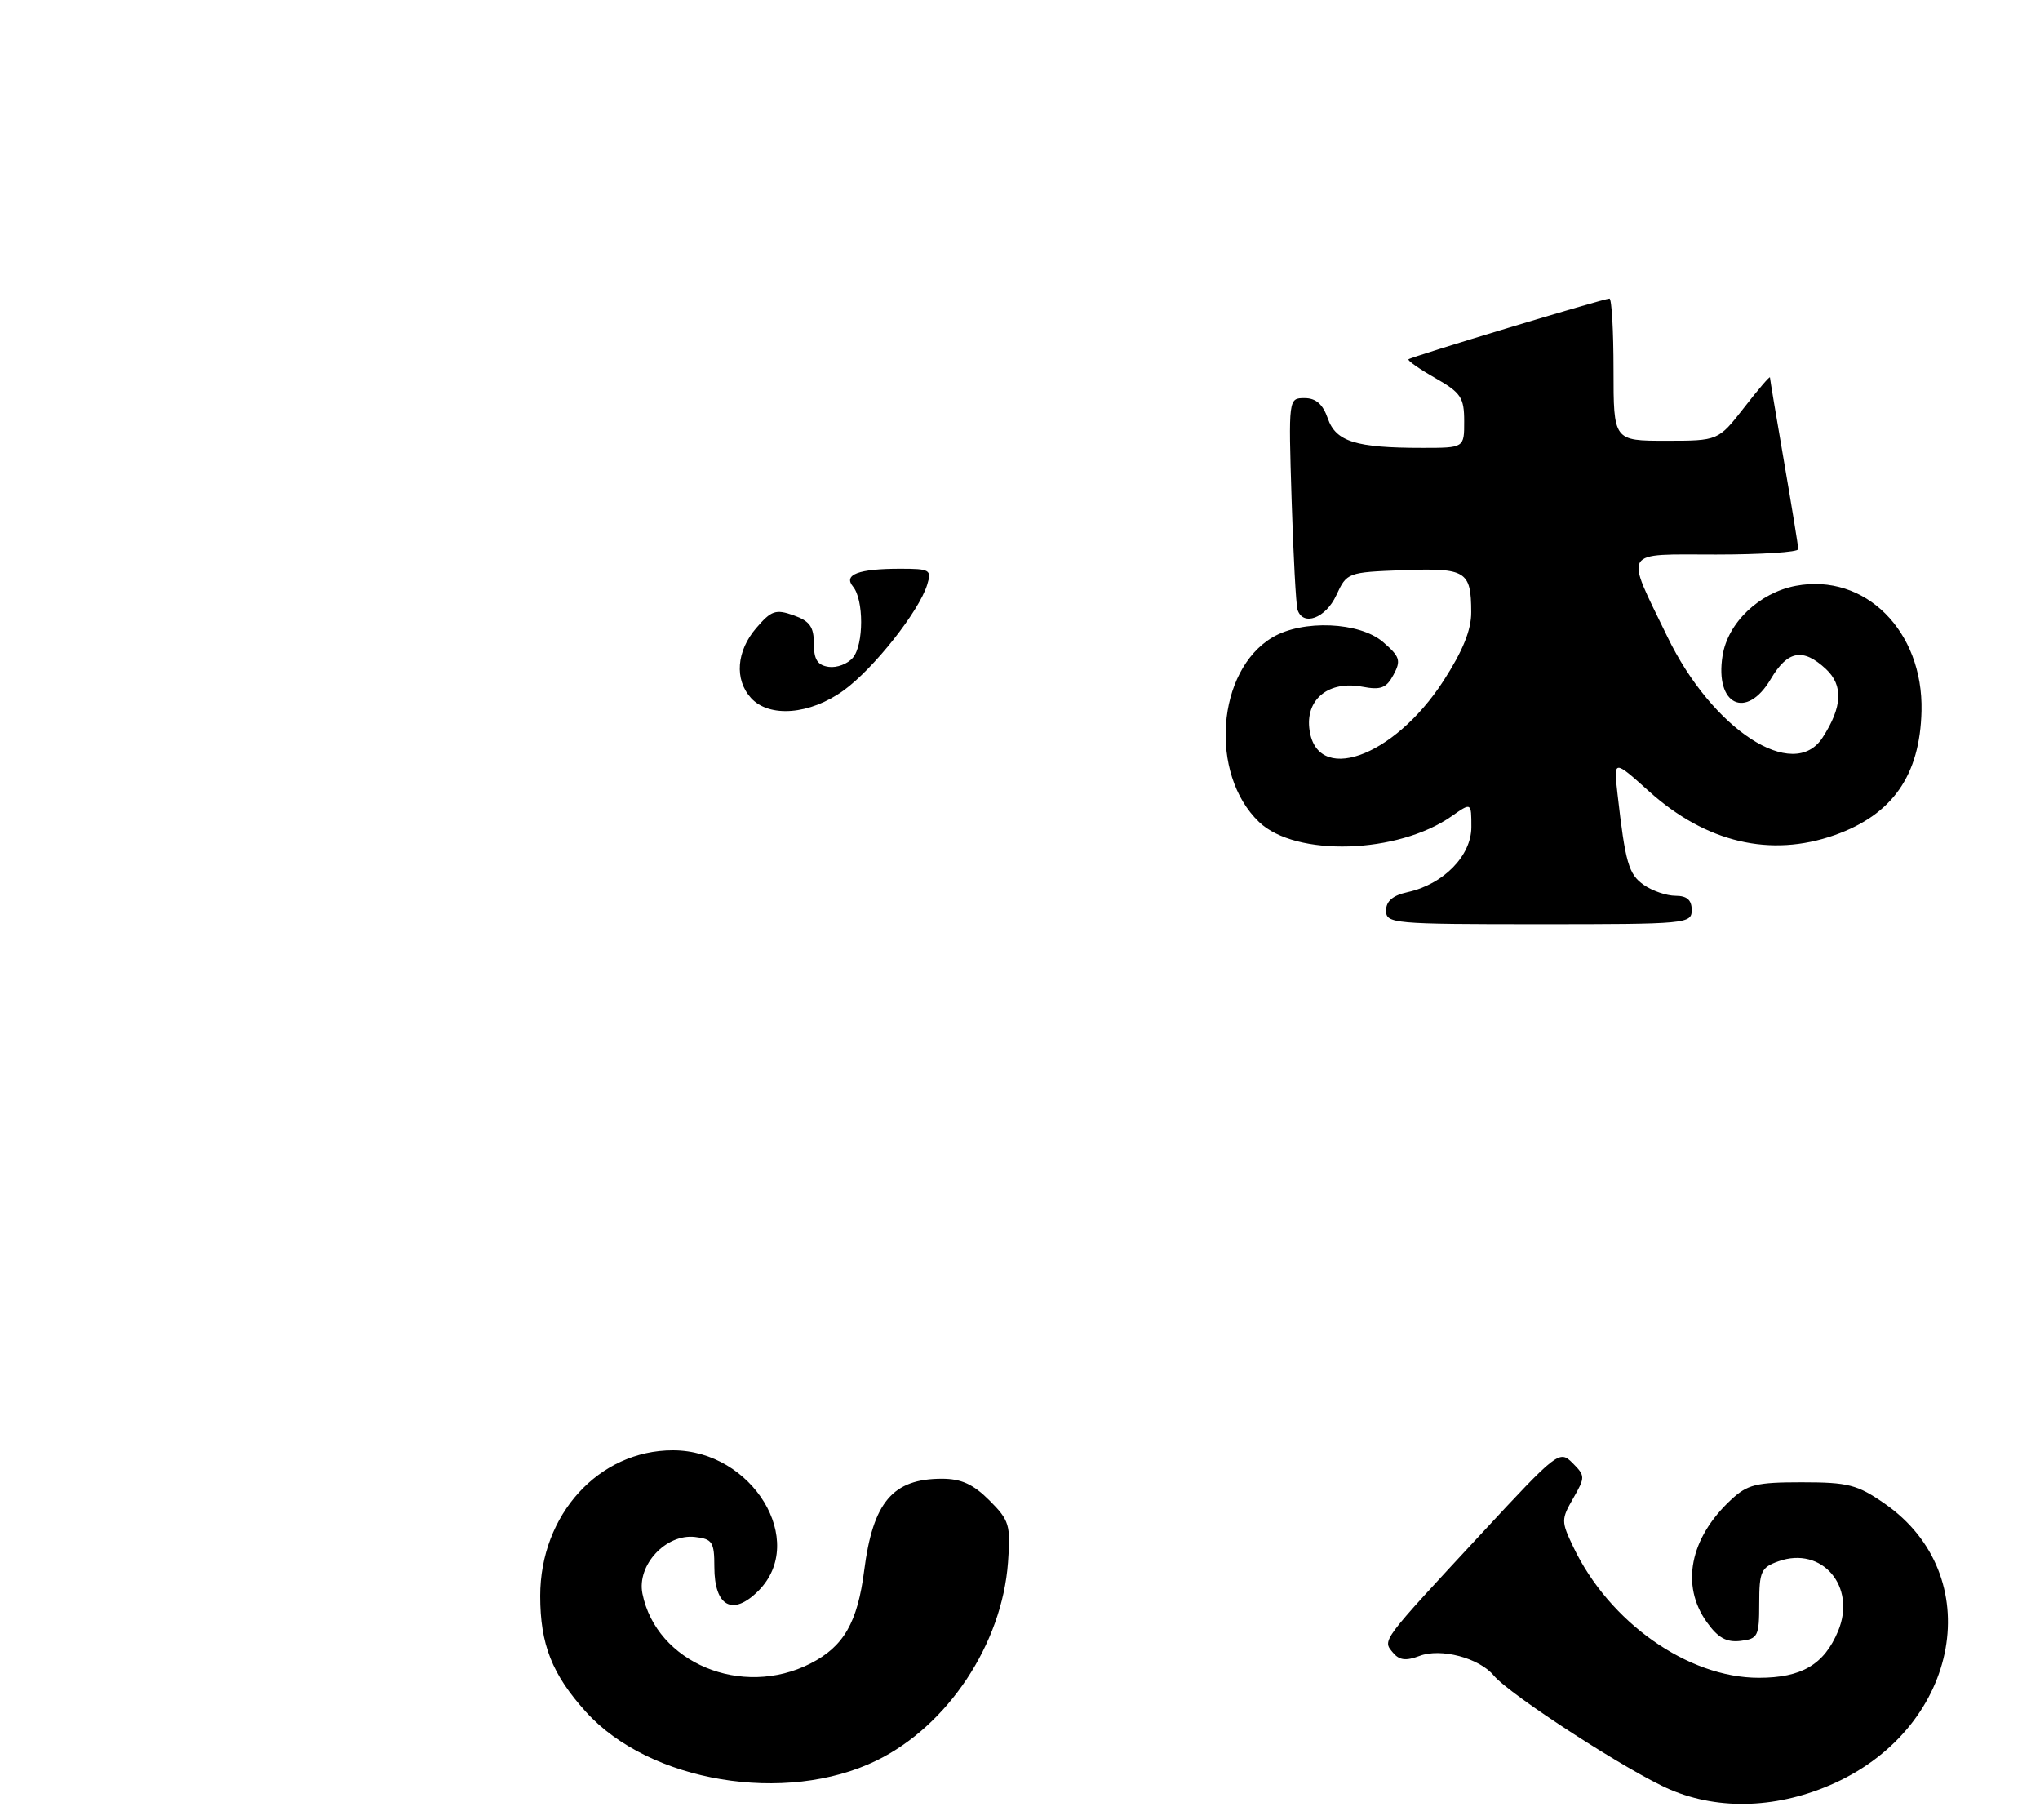 <?xml version="1.0" encoding="UTF-8" standalone="no"?>
<!DOCTYPE svg PUBLIC "-//W3C//DTD SVG 1.1//EN" "http://www.w3.org/Graphics/SVG/1.1/DTD/svg11.dtd" >
<svg xmlns="http://www.w3.org/2000/svg" xmlns:xlink="http://www.w3.org/1999/xlink" version="1.1" viewBox="0 0 287 256">
 <g >
 <path fill="currentColor"
d=" M 258.15 250.79 C 275.85 242.69 279.62 221.56 265.16 211.51 C 261.30 208.83 260.02 208.50 253.49 208.50 C 247.05 208.50 245.84 208.80 243.49 211.00 C 237.74 216.37 236.43 222.99 240.11 228.15 C 241.69 230.37 242.88 231.04 244.86 230.81 C 247.32 230.52 247.50 230.16 247.50 225.54 C 247.50 221.04 247.76 220.48 250.21 219.61 C 256.32 217.43 261.21 223.16 258.60 229.42 C 256.63 234.14 253.47 236.00 247.44 236.00 C 237.46 236.00 226.39 228.19 221.33 217.57 C 219.63 214.00 219.63 213.71 221.33 210.75 C 223.04 207.77 223.03 207.59 221.23 205.78 C 219.40 203.95 219.11 204.18 208.42 215.71 C 194.20 231.04 194.48 230.66 195.96 232.45 C 196.86 233.54 197.78 233.65 199.72 232.92 C 202.70 231.78 208.10 233.21 210.15 235.68 C 212.43 238.42 229.27 249.31 235.00 251.74 C 241.98 254.71 250.34 254.36 258.15 250.79 Z  M 123.33 247.63 C 133.35 242.73 140.97 231.24 141.81 219.79 C 142.20 214.50 142.01 213.86 139.19 211.04 C 136.92 208.77 135.24 208.00 132.51 208.00 C 125.60 208.00 122.81 211.29 121.58 220.91 C 120.64 228.23 118.70 231.60 114.02 233.99 C 104.38 238.91 92.33 233.89 90.38 224.15 C 89.58 220.14 93.69 215.72 97.77 216.19 C 100.22 216.47 100.50 216.90 100.50 220.39 C 100.50 225.98 103.07 227.39 106.69 223.77 C 113.66 216.80 105.87 204.00 94.66 204.00 C 84.25 204.00 76.00 213.05 76.00 224.49 C 76.00 231.29 77.67 235.52 82.43 240.79 C 91.36 250.68 110.54 253.88 123.33 247.63 Z  M 238.00 128.00 C 238.00 126.59 237.33 126.00 235.72 126.00 C 234.47 126.00 232.46 125.31 231.26 124.47 C 229.12 122.97 228.66 121.37 227.56 111.66 C 227.01 106.83 227.01 106.83 232.01 111.32 C 240.01 118.51 249.08 120.65 258.10 117.47 C 266.25 114.59 270.12 109.06 270.33 100.00 C 270.59 88.76 262.38 80.58 252.66 82.40 C 247.50 83.37 243.07 87.59 242.34 92.24 C 241.23 99.18 245.70 101.32 249.13 95.50 C 251.50 91.49 253.66 91.10 256.89 94.11 C 259.35 96.41 259.20 99.44 256.41 103.75 C 252.32 110.07 240.90 102.64 234.56 89.53 C 228.55 77.11 228.02 78.00 241.43 78.00 C 247.79 78.00 253.00 77.66 252.99 77.25 C 252.99 76.84 252.09 71.33 251.00 65.00 C 249.91 58.67 249.01 53.31 249.01 53.09 C 249.00 52.86 247.36 54.77 245.37 57.34 C 241.73 62.00 241.73 62.00 234.37 62.00 C 227.00 62.00 227.00 62.00 227.00 52.00 C 227.00 46.50 226.74 42.00 226.43 42.00 C 225.62 42.00 198.57 50.17 198.16 50.54 C 197.98 50.70 199.66 51.89 201.91 53.17 C 205.53 55.24 205.99 55.91 205.99 59.25 C 206.00 63.00 206.00 63.00 200.12 63.00 C 190.75 63.00 187.94 62.13 186.80 58.85 C 186.10 56.85 185.13 56.00 183.54 56.00 C 181.27 56.00 181.27 56.00 181.71 70.25 C 181.95 78.09 182.33 85.06 182.54 85.75 C 183.30 88.15 186.50 86.97 188.00 83.73 C 189.48 80.53 189.58 80.50 197.41 80.20 C 206.26 79.88 206.96 80.31 206.98 86.09 C 207.00 88.60 205.81 91.53 203.08 95.76 C 196.03 106.66 184.99 110.51 184.19 102.33 C 183.79 98.23 187.04 95.73 191.64 96.59 C 194.27 97.09 195.04 96.79 196.05 94.91 C 197.13 92.90 196.95 92.36 194.58 90.31 C 191.28 87.47 183.29 87.13 179.04 89.64 C 171.15 94.30 170.08 108.87 177.13 115.62 C 182.28 120.56 196.66 120.12 204.25 114.79 C 207.00 112.86 207.00 112.86 207.00 116.34 C 207.00 120.37 203.06 124.39 198.02 125.49 C 195.94 125.95 195.00 126.76 195.00 128.08 C 195.00 129.91 195.96 130.00 216.50 130.00 C 237.33 130.00 238.00 129.94 238.00 128.00 Z  M 105.65 98.17 C 103.30 95.57 103.61 91.57 106.40 88.33 C 108.51 85.87 109.13 85.66 111.65 86.55 C 113.92 87.36 114.50 88.17 114.50 90.53 C 114.50 92.78 115.01 93.57 116.59 93.80 C 117.74 93.96 119.27 93.38 120.00 92.50 C 121.53 90.65 121.54 84.35 120.00 82.50 C 118.61 80.82 120.79 80.00 126.65 80.00 C 130.84 80.00 131.09 80.15 130.44 82.25 C 129.29 85.99 122.91 94.06 118.68 97.12 C 113.95 100.54 108.22 101.00 105.65 98.17 Z "/>
</g>
</svg>